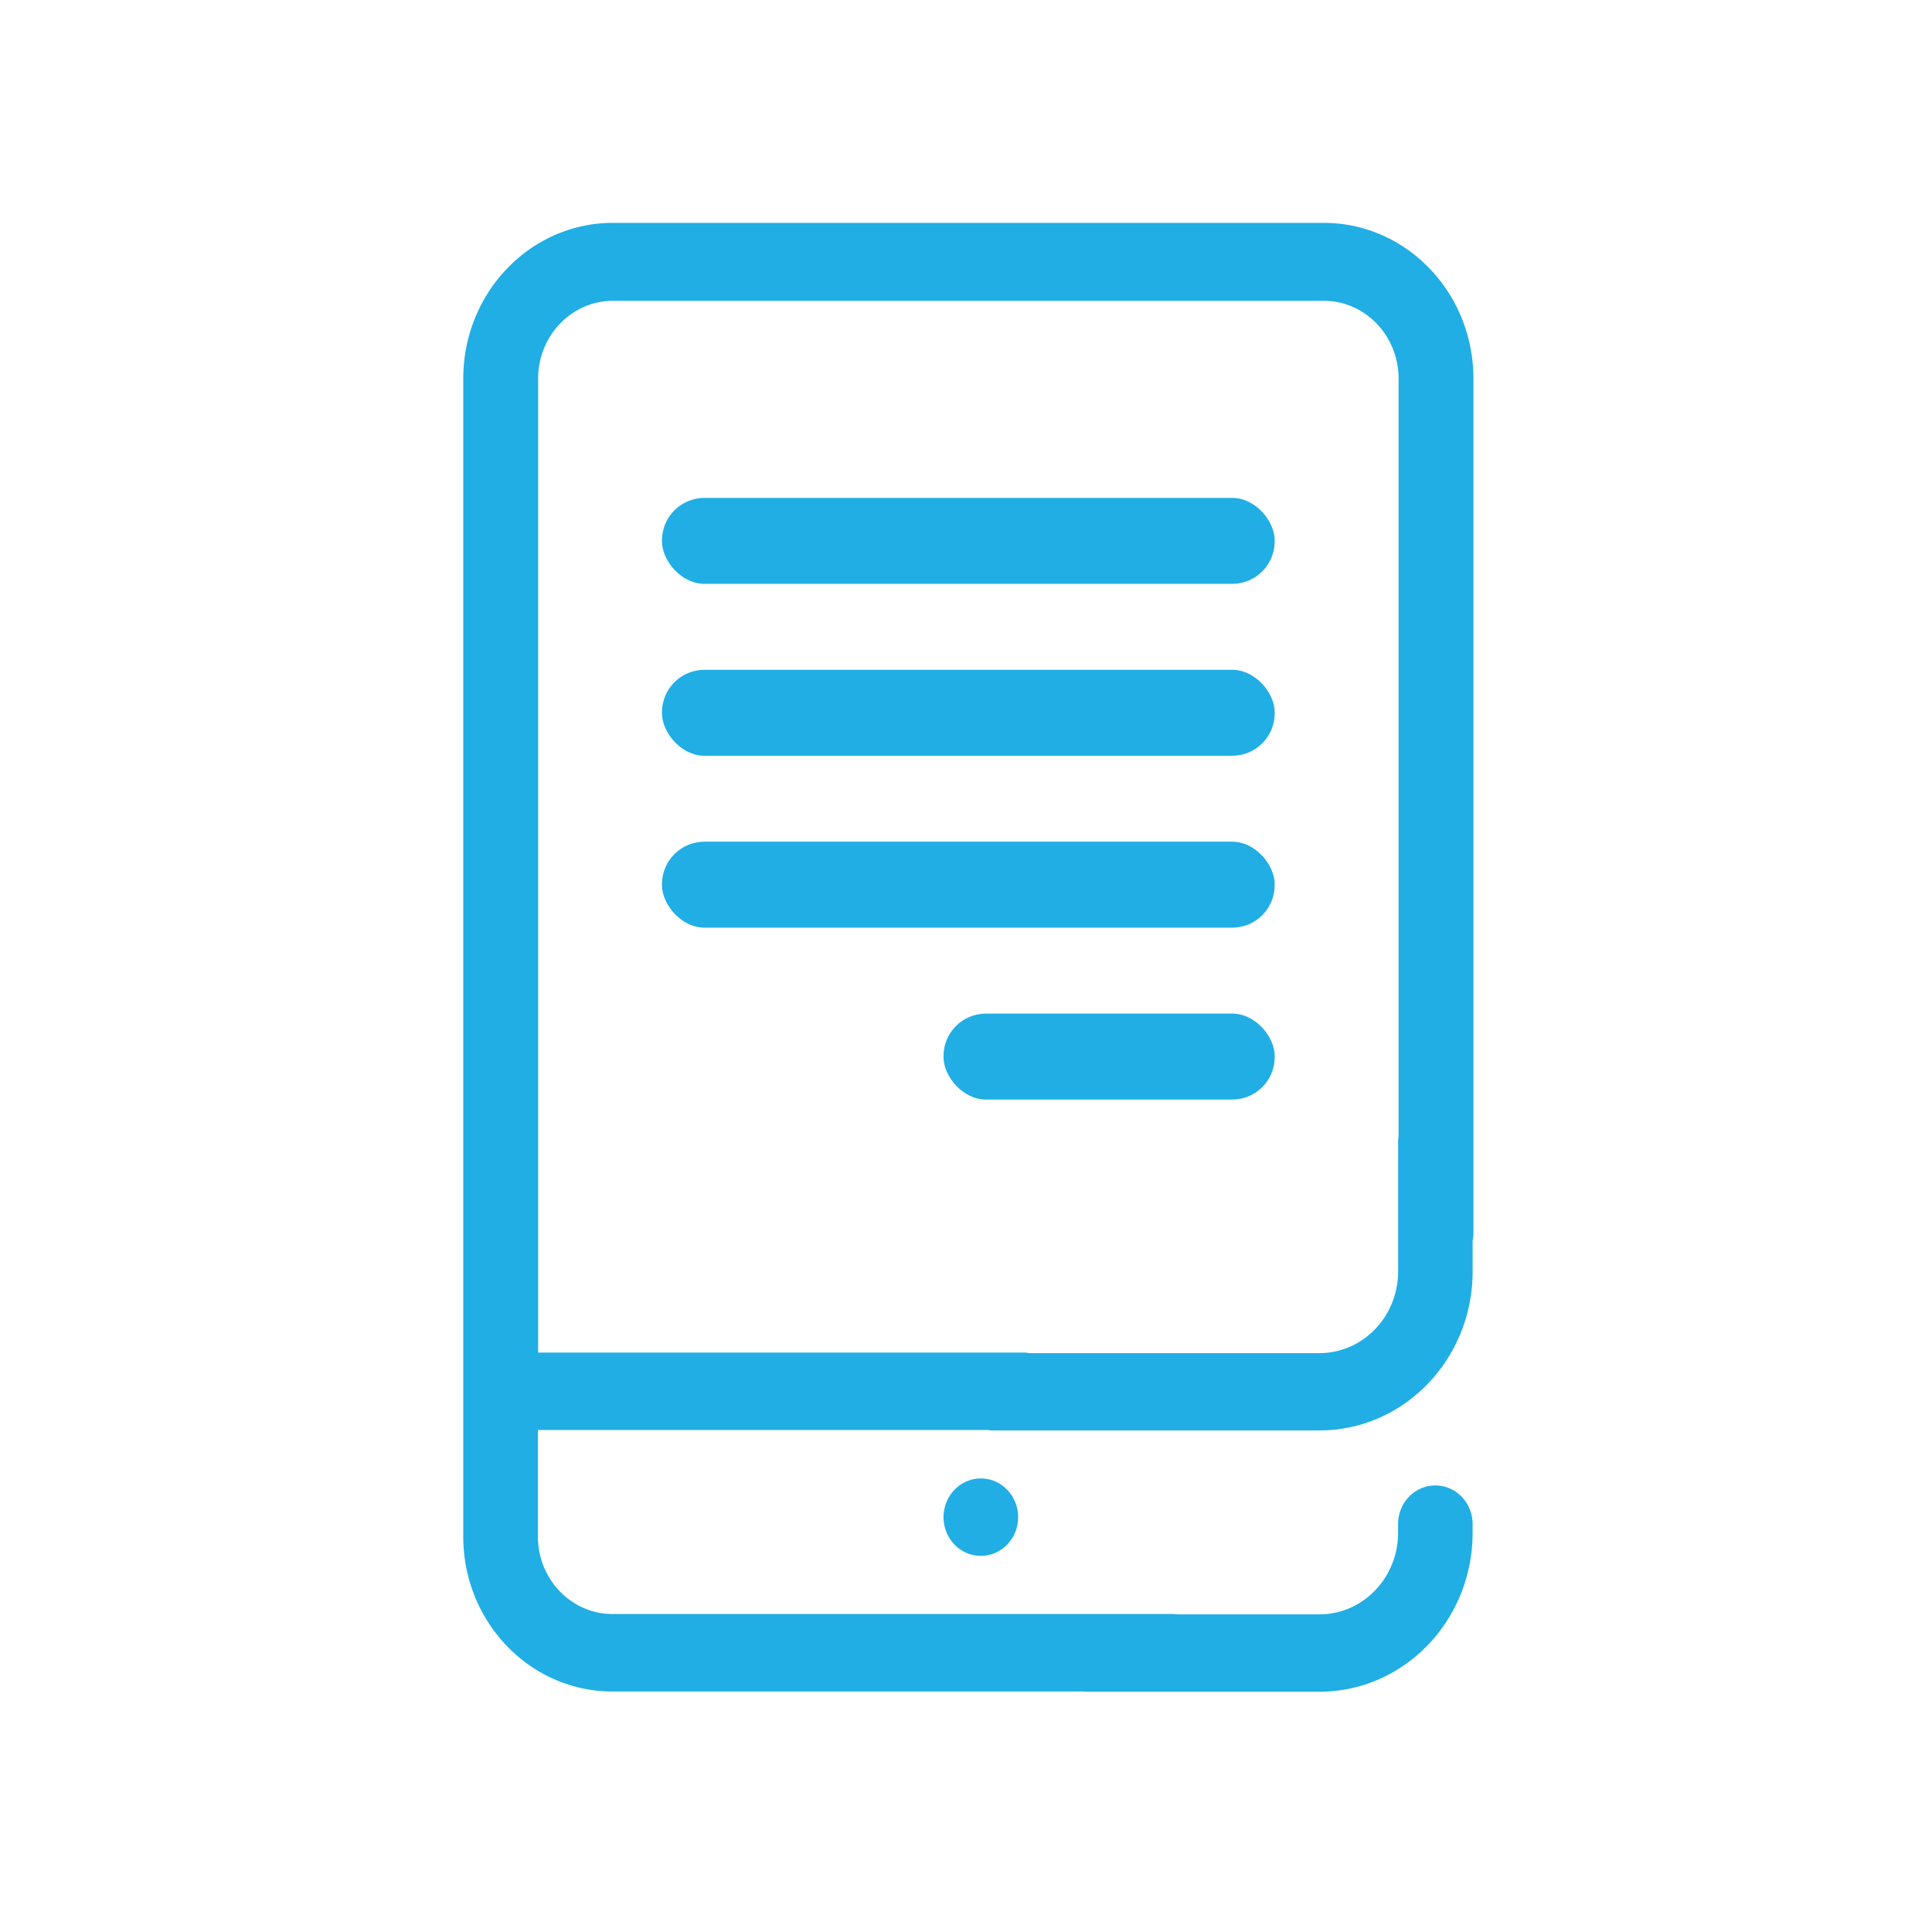 <svg width="91" height="90" viewBox="0 0 91 90" fill="none" xmlns="http://www.w3.org/2000/svg"><path d="M47.957 71.465c0 1.008-.787 1.825-1.758 1.825-.97 0-1.758-.817-1.758-1.825 0-1.007.787-1.824 1.758-1.824s1.758.817 1.758 1.824Z" fill="#20AEE5"/><rect x="31.18" y="23.453" width="28.86" height="4.049" rx="2" fill="#20AEE5"/><rect x="31.18" y="31.551" width="28.86" height="4.049" rx="2" fill="#20AEE5"/><rect x="31.18" y="39.648" width="28.86" height="4.049" rx="2" fill="#20AEE5"/><rect x="44.441" y="47.745" width="15.6" height="4.049" rx="2" fill="#20AEE5"/><path fill-rule="evenodd" clip-rule="evenodd" d="M28.87 10.498c-3.894 0-7.05 3.287-7.05 7.341v54.539c0 4.031 3.148 7.3 7.031 7.3h22.181c.064.006.129.01.195.01h10.92c3.984 0 7.215-3.353 7.215-7.49v-.405c0-1.006-.786-1.822-1.755-1.822-.97 0-1.755.816-1.755 1.822v.405c0 2.124-1.66 3.846-3.706 3.846h-6.69a1.713 1.713 0 0 0-.239-.016H28.852c-1.941 0-3.515-1.634-3.515-3.65V67.36h21.183c.086.014.173.02.261.02h15.367c3.984 0 7.215-3.353 7.215-7.49v-1.45a1.92 1.92 0 0 0 .038-.385V17.84c0-4.054-3.156-7.341-7.049-7.341H28.87Zm37.006 43.015V17.84c0-2.027-1.578-3.67-3.525-3.67H28.87c-1.946 0-3.524 1.643-3.524 3.67v45.872h22.842c.1 0 .199.009.295.026h13.665c2.046 0 3.705-1.722 3.705-3.846v-6.073c0-.104.008-.206.024-.305Z" fill="#20AEE5"/></svg>